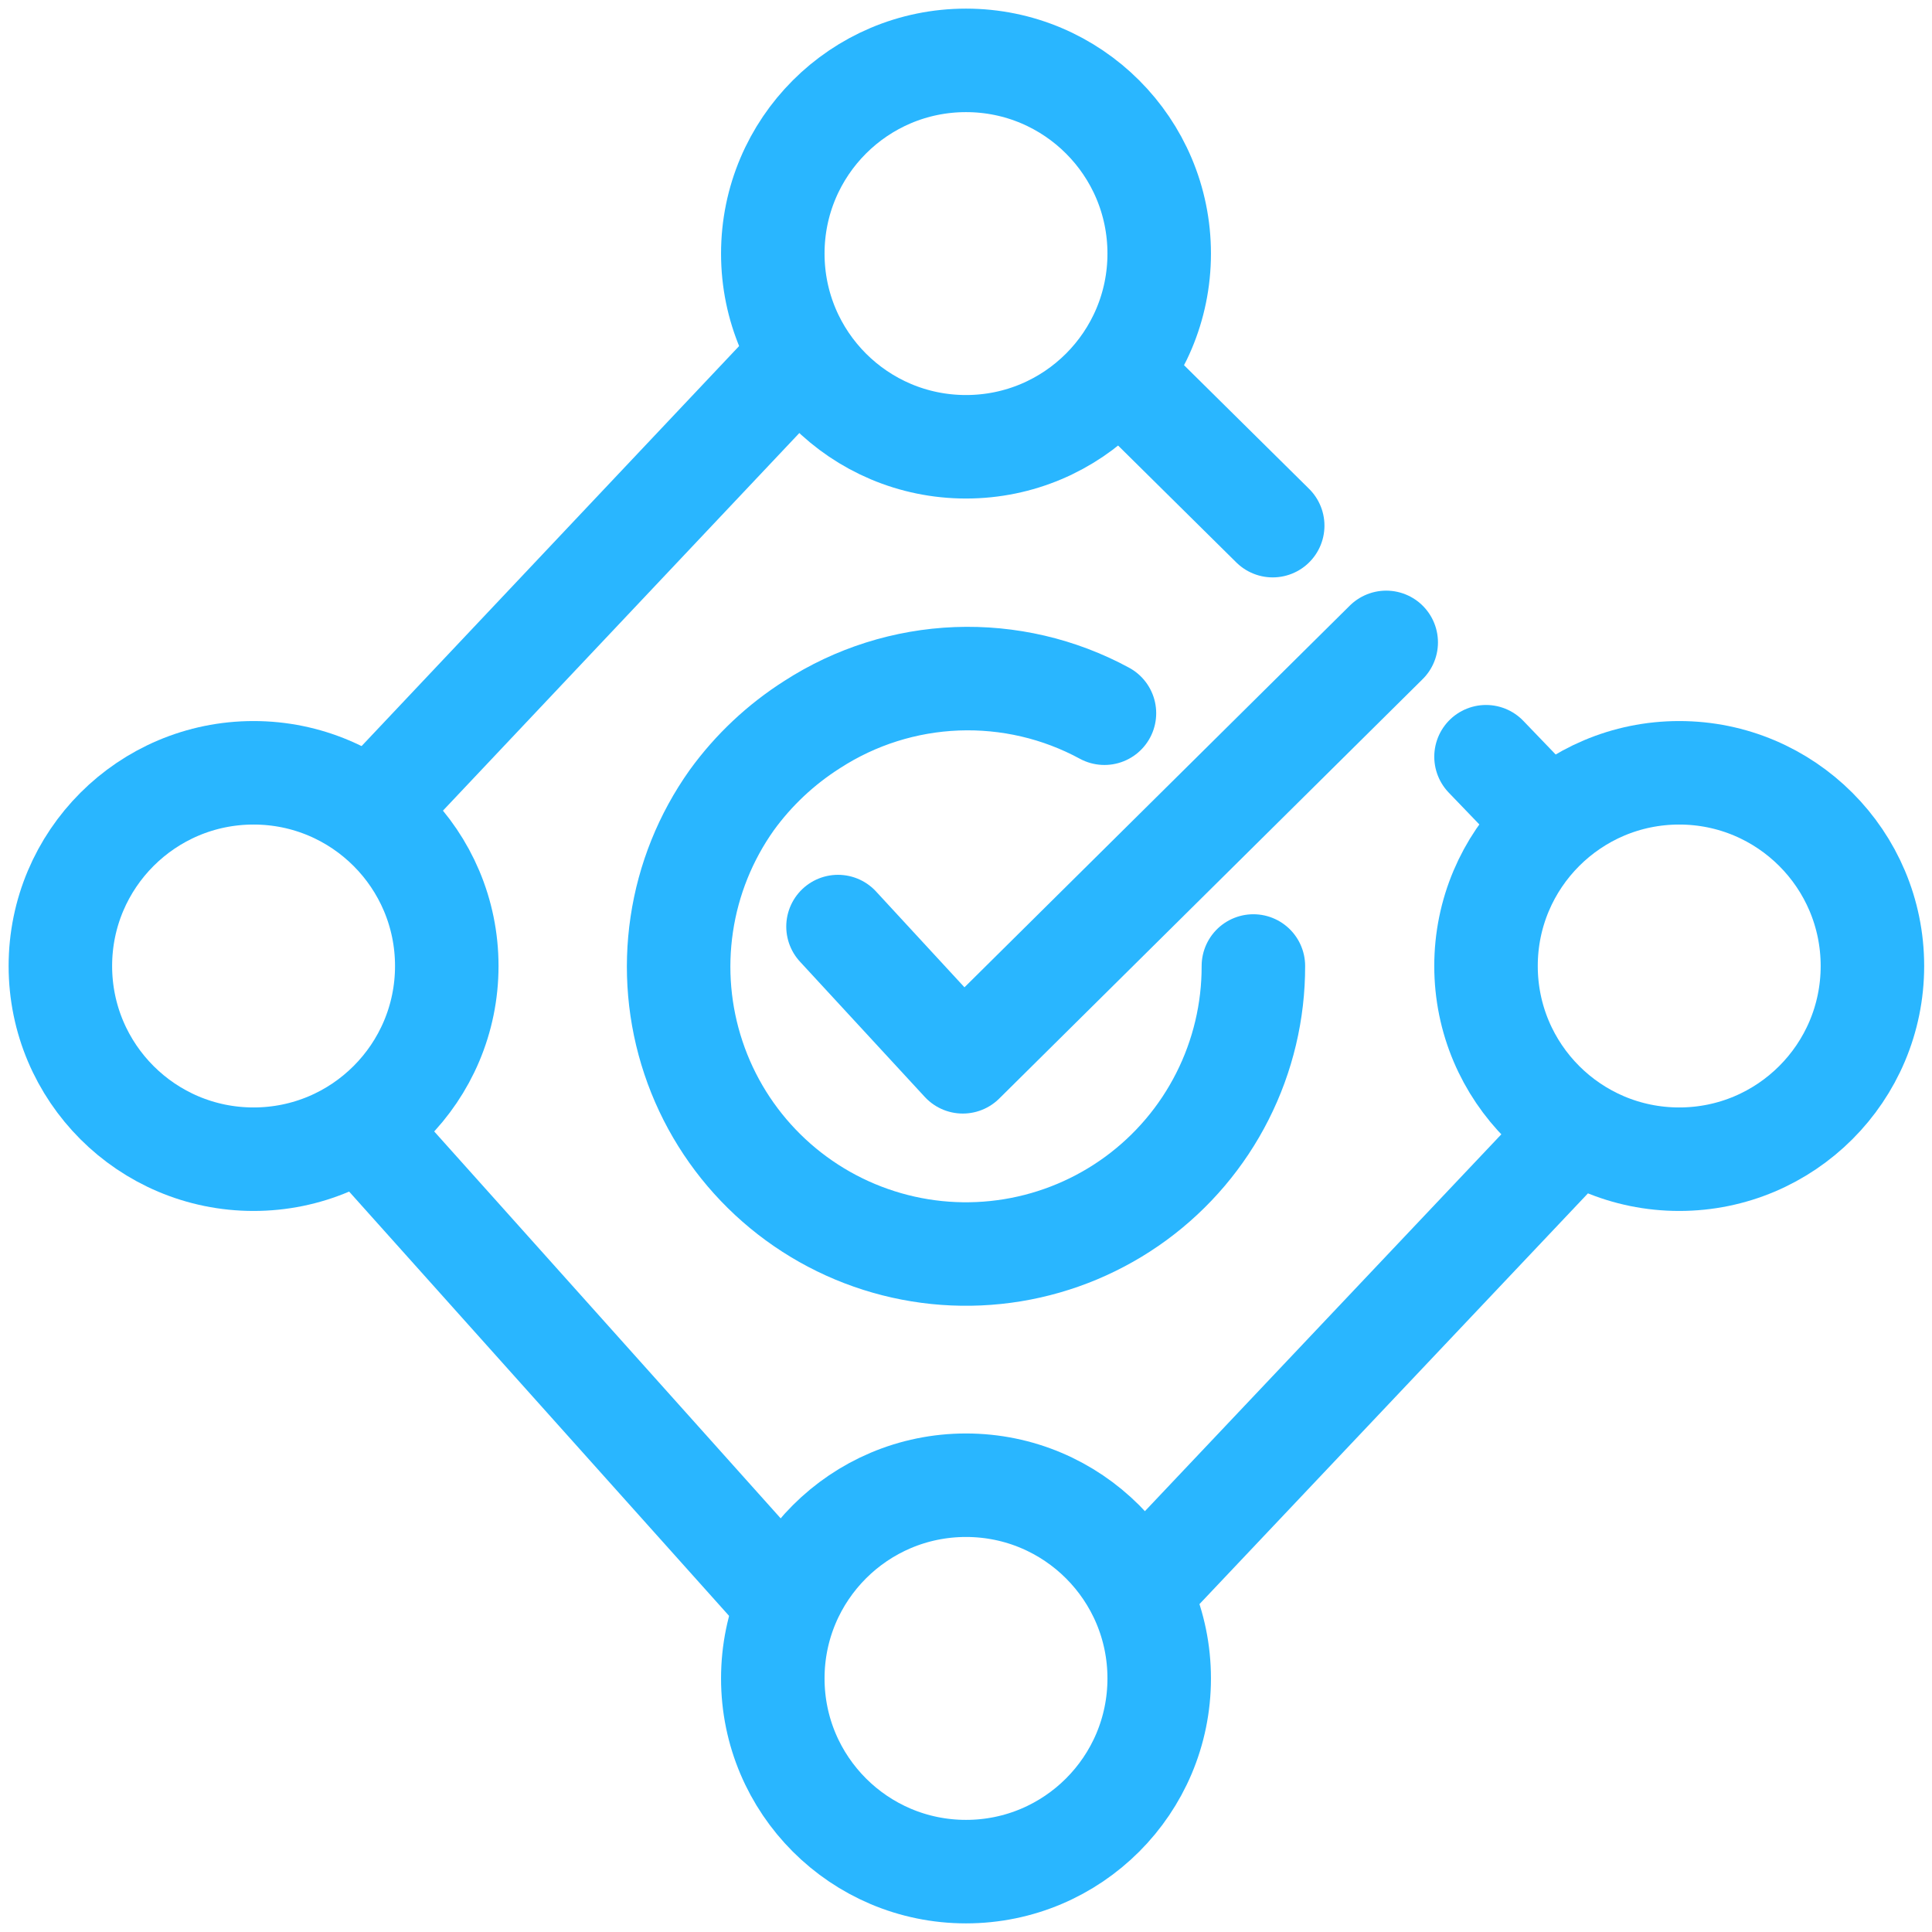 <svg width="56" height="56" viewBox="0 0 56 56" fill="none" xmlns="http://www.w3.org/2000/svg">
<g clip-path="url(#clip0_1369_8402)">
<path d="M28 12.95C31.093 12.95 33.6 10.443 33.6 7.35C33.6 4.257 31.093 1.75 28 1.75C24.908 1.75 22.4 4.257 22.4 7.35C22.4 10.443 24.908 12.95 28 12.95Z" stroke="#29B6FF" stroke-width="3" stroke-linecap="round" stroke-linejoin="round"/>
<path d="M7.35 33.6C10.443 33.6 12.95 31.093 12.95 28C12.95 24.908 10.443 22.4 7.35 22.4C4.257 22.4 1.75 24.908 1.75 28C1.75 31.093 4.257 33.6 7.35 33.6Z" stroke="#29B6FF" stroke-width="3" stroke-linecap="round" stroke-linejoin="round"/>
<path d="M48.673 33.6C51.766 33.6 54.273 31.093 54.273 28C54.273 24.908 51.766 22.4 48.673 22.4C45.581 22.4 43.073 24.908 43.073 28C43.073 31.093 45.581 33.6 48.673 33.6Z" stroke="#29B6FF" stroke-width="3" stroke-linecap="round" stroke-linejoin="round"/>
<path d="M28 54.25C31.093 54.25 33.6 51.743 33.6 48.65C33.6 45.557 31.093 43.05 28 43.05C24.908 43.05 22.4 45.557 22.4 48.65C22.4 51.743 24.908 54.25 28 54.25Z" stroke="#29B6FF" stroke-width="3" stroke-linecap="round" stroke-linejoin="round"/>
<path d="M22.493 11.083L11.526 22.703" stroke="#29B6FF" stroke-width="3" stroke-linecap="round" stroke-linejoin="round"/>
<path d="M32.69 11.083L36.89 15.236" stroke="#29B6FF" stroke-width="3" stroke-linecap="round" stroke-linejoin="round"/>
<path d="M43.073 21.934L44.8 23.73" stroke="#29B6FF" stroke-width="3" stroke-linecap="round" stroke-linejoin="round"/>
<path d="M24.29 26.857L27.907 30.777L40.18 18.62" stroke="#29B6FF" stroke-width="3" stroke-linecap="round" stroke-linejoin="round"/>
<path d="M22.283 45.873L11.083 33.366" stroke="#29B6FF" stroke-width="3" stroke-linecap="round" stroke-linejoin="round"/>
<path d="M33.6 45.547L45.01 33.483" stroke="#29B6FF" stroke-width="3" stroke-linecap="round" stroke-linejoin="round"/>
<path d="M36.33 28C36.333 29.312 36.026 30.606 35.434 31.776C34.843 32.947 33.983 33.961 32.925 34.737C31.867 35.512 30.641 36.027 29.347 36.239C28.052 36.451 26.726 36.355 25.476 35.957C24.226 35.56 23.088 34.873 22.153 33.952C21.219 33.032 20.515 31.904 20.1 30.66C19.684 29.416 19.568 28.091 19.761 26.794C19.953 25.496 20.45 24.263 21.21 23.193C21.842 22.321 22.634 21.577 23.543 21C24.796 20.19 26.243 19.733 27.733 19.675C29.224 19.618 30.702 19.962 32.013 20.673" stroke="#29B6FF" stroke-width="3" stroke-linecap="round" stroke-linejoin="round"/>
</g>
<defs>
<clipPath id="clip0_1369_8402">
<rect width="56" height="56" fill="white"/>
</clipPath>
</defs>
</svg>
